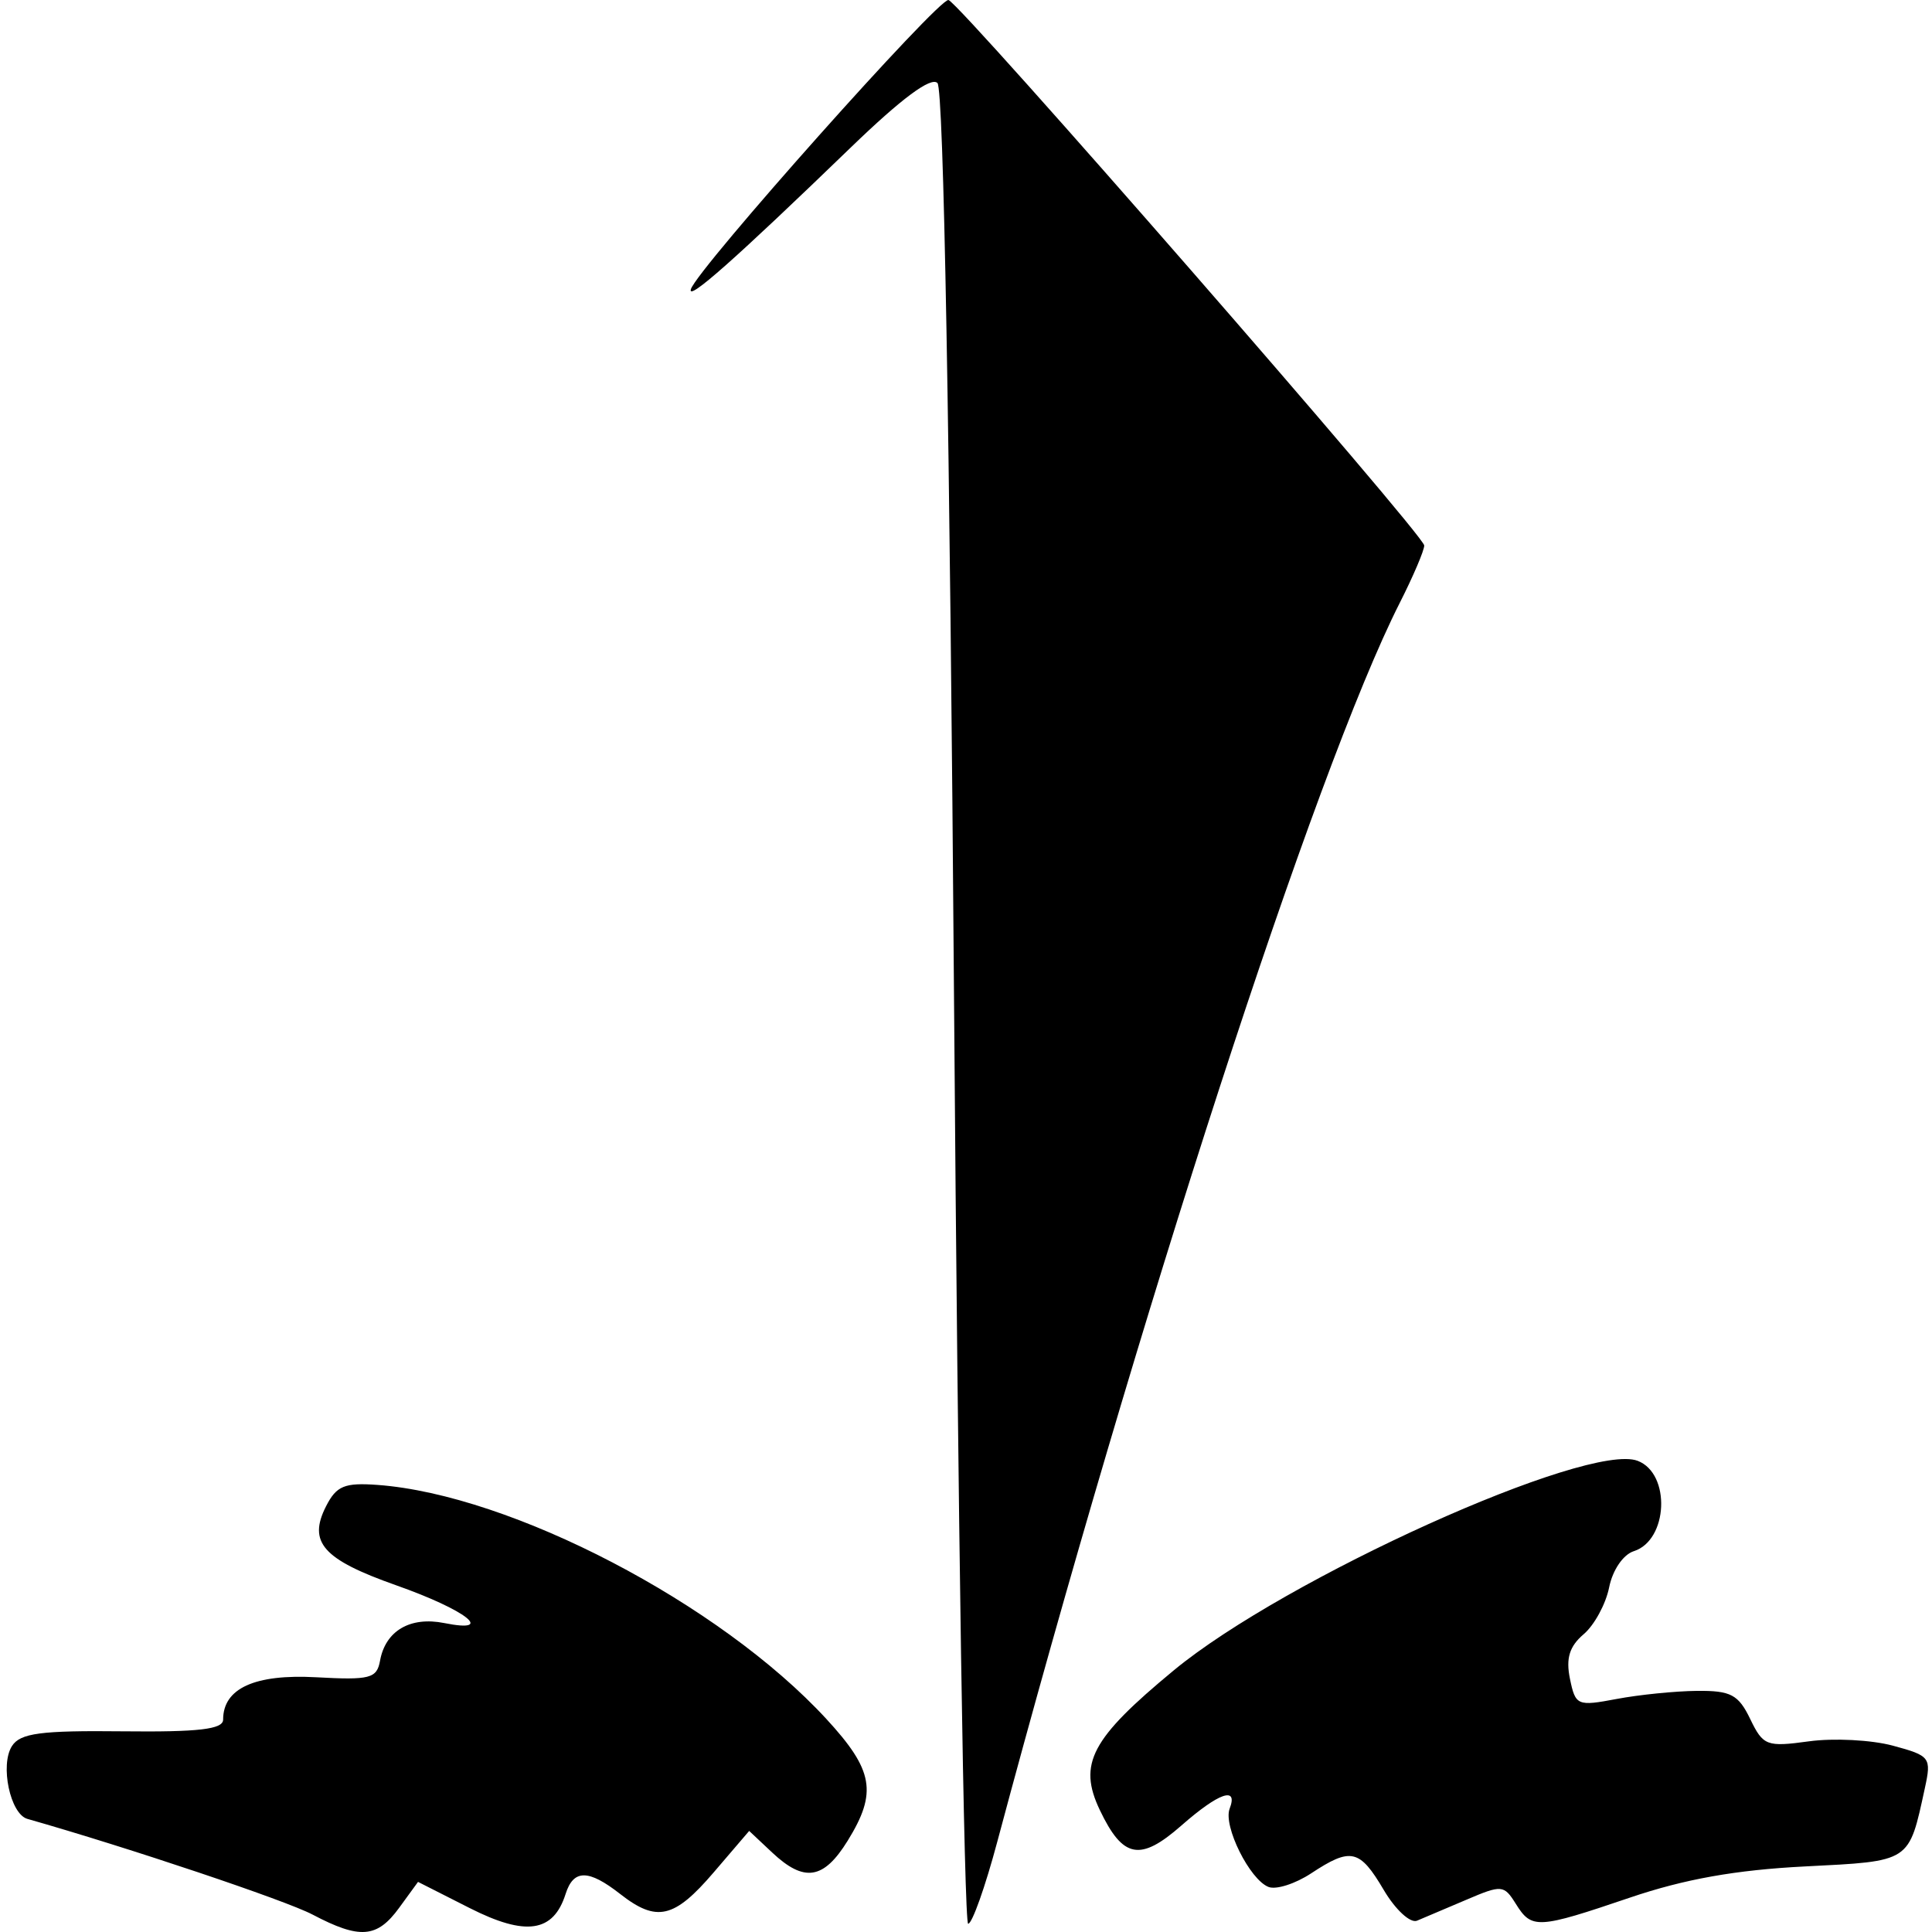 <?xml version="1.0" encoding="UTF-8" standalone="no"?>
<svg
   xmlns:dc="http://purl.org/dc/elements/1.1/"
   xmlns:cc="http://creativecommons.org/ns#"
   xmlns:rdf="http://www.w3.org/1999/02/22-rdf-syntax-ns#"
   xmlns:svg="http://www.w3.org/2000/svg"
   xmlns="http://www.w3.org/2000/svg"
   width="2800"
   height="2800"
   version="1.1"
   id="svg639">
  <defs
     id="defs643" />
  <path
     fill="#000000"
     d="M452.833 2774.68c-39.087-20.582-266.984-97.044-413.177-138.625-24.845-7.066-39.875-78.182-22.309-105.558 12.01-18.718 41.584-22.653 160.368-21.343 110.176 1.216 145.642-2.913 145.642-16.955 0-45.358 45.954-66.264 134.918-61.378 77.966 4.282 87.863 1.716 92.499-23.977 7.829-43.398 43.742-64.456 93.09-54.587 75.126 15.026 32.017-18.82-69.717-54.735-106.176-37.483-128.207-62.326-101.605-114.577 15.046-29.554 26.753-34.402 74.597-30.893 193.837 14.214 496.267 171.893 650.385 339.09 68.531 74.348 74.201 106.644 30.996 176.553-34.816 56.333-63.01 60.748-109.433 17.137l-33.335-31.317-51.434 60.089c-57.197 66.823-82.61 72.696-135.51 31.317-46.024-36-67.7-35.997-79.13 0-17.684 55.721-57.697 61.58-139.038 20.361l-74.812-37.91-27.345 37.54c-32.034 43.976-56.983 45.913-125.65 9.754zm929.918-1313.37c-6.283-841.58-15.106-1331.973-24.128-1340.994-9.373-9.373-52.175 22.454-125.525 93.342-167.285 161.666-237.779 224.13-231.788 205.38 9.495-29.712 360.363-423.467 373.366-419 18.871 6.48 689.422 775.383 689.422 790.54 0 7.233-16.026 44.777-35.614 83.43-121.991 240.739-380.068 1035.222-583.205 1795.385-17.444 65.278-36.42 118.687-42.17 118.687s-14.91-597.047-20.358-1326.77zm622.725 1277.825c-34.951-59.24-47.623-62.144-105.28-24.133-22.891 15.09-50.644 23.975-61.674 19.742-27.286-10.47-66.059-88.363-56.45-113.405 12.725-33.16-15.712-23.242-69.977 24.402-59.7 52.419-84.699 47.672-118.128-22.43-31.987-67.078-12.72-103.474 107.261-202.611 161.026-133.051 600.024-331.26 672.276-303.534 48.256 18.517 44.112 115.112-5.615 130.895-15.444 4.902-30.79 27.4-35.81 52.503-4.833 24.16-21.466 54.719-36.964 67.91-20.58 17.516-25.93 34.907-19.841 64.496 8.008 38.922 10.663 40.073 67.619 29.311 32.605-6.16 85.028-11.443 116.494-11.74 49.025-.464 60.065 5.371 77.144 40.757 18.75 38.847 23.798 40.767 85.097 32.365 35.84-4.913 90.574-2.09 121.631 6.273 54.065 14.559 56.043 17.16 46.478 61.146-23.646 108.737-19.533 106.048-174.256 113.913-99.83 5.074-174.226 18.338-253.17 45.135-134.174 45.546-142.404 45.997-165.468 9.065-17.222-27.577-20.475-27.843-71.796-5.887-29.566 12.649-61.693 26.28-71.394 30.292-9.718 4.018-31.351-15.948-48.177-44.465z"
     id="path625" />
</svg>
